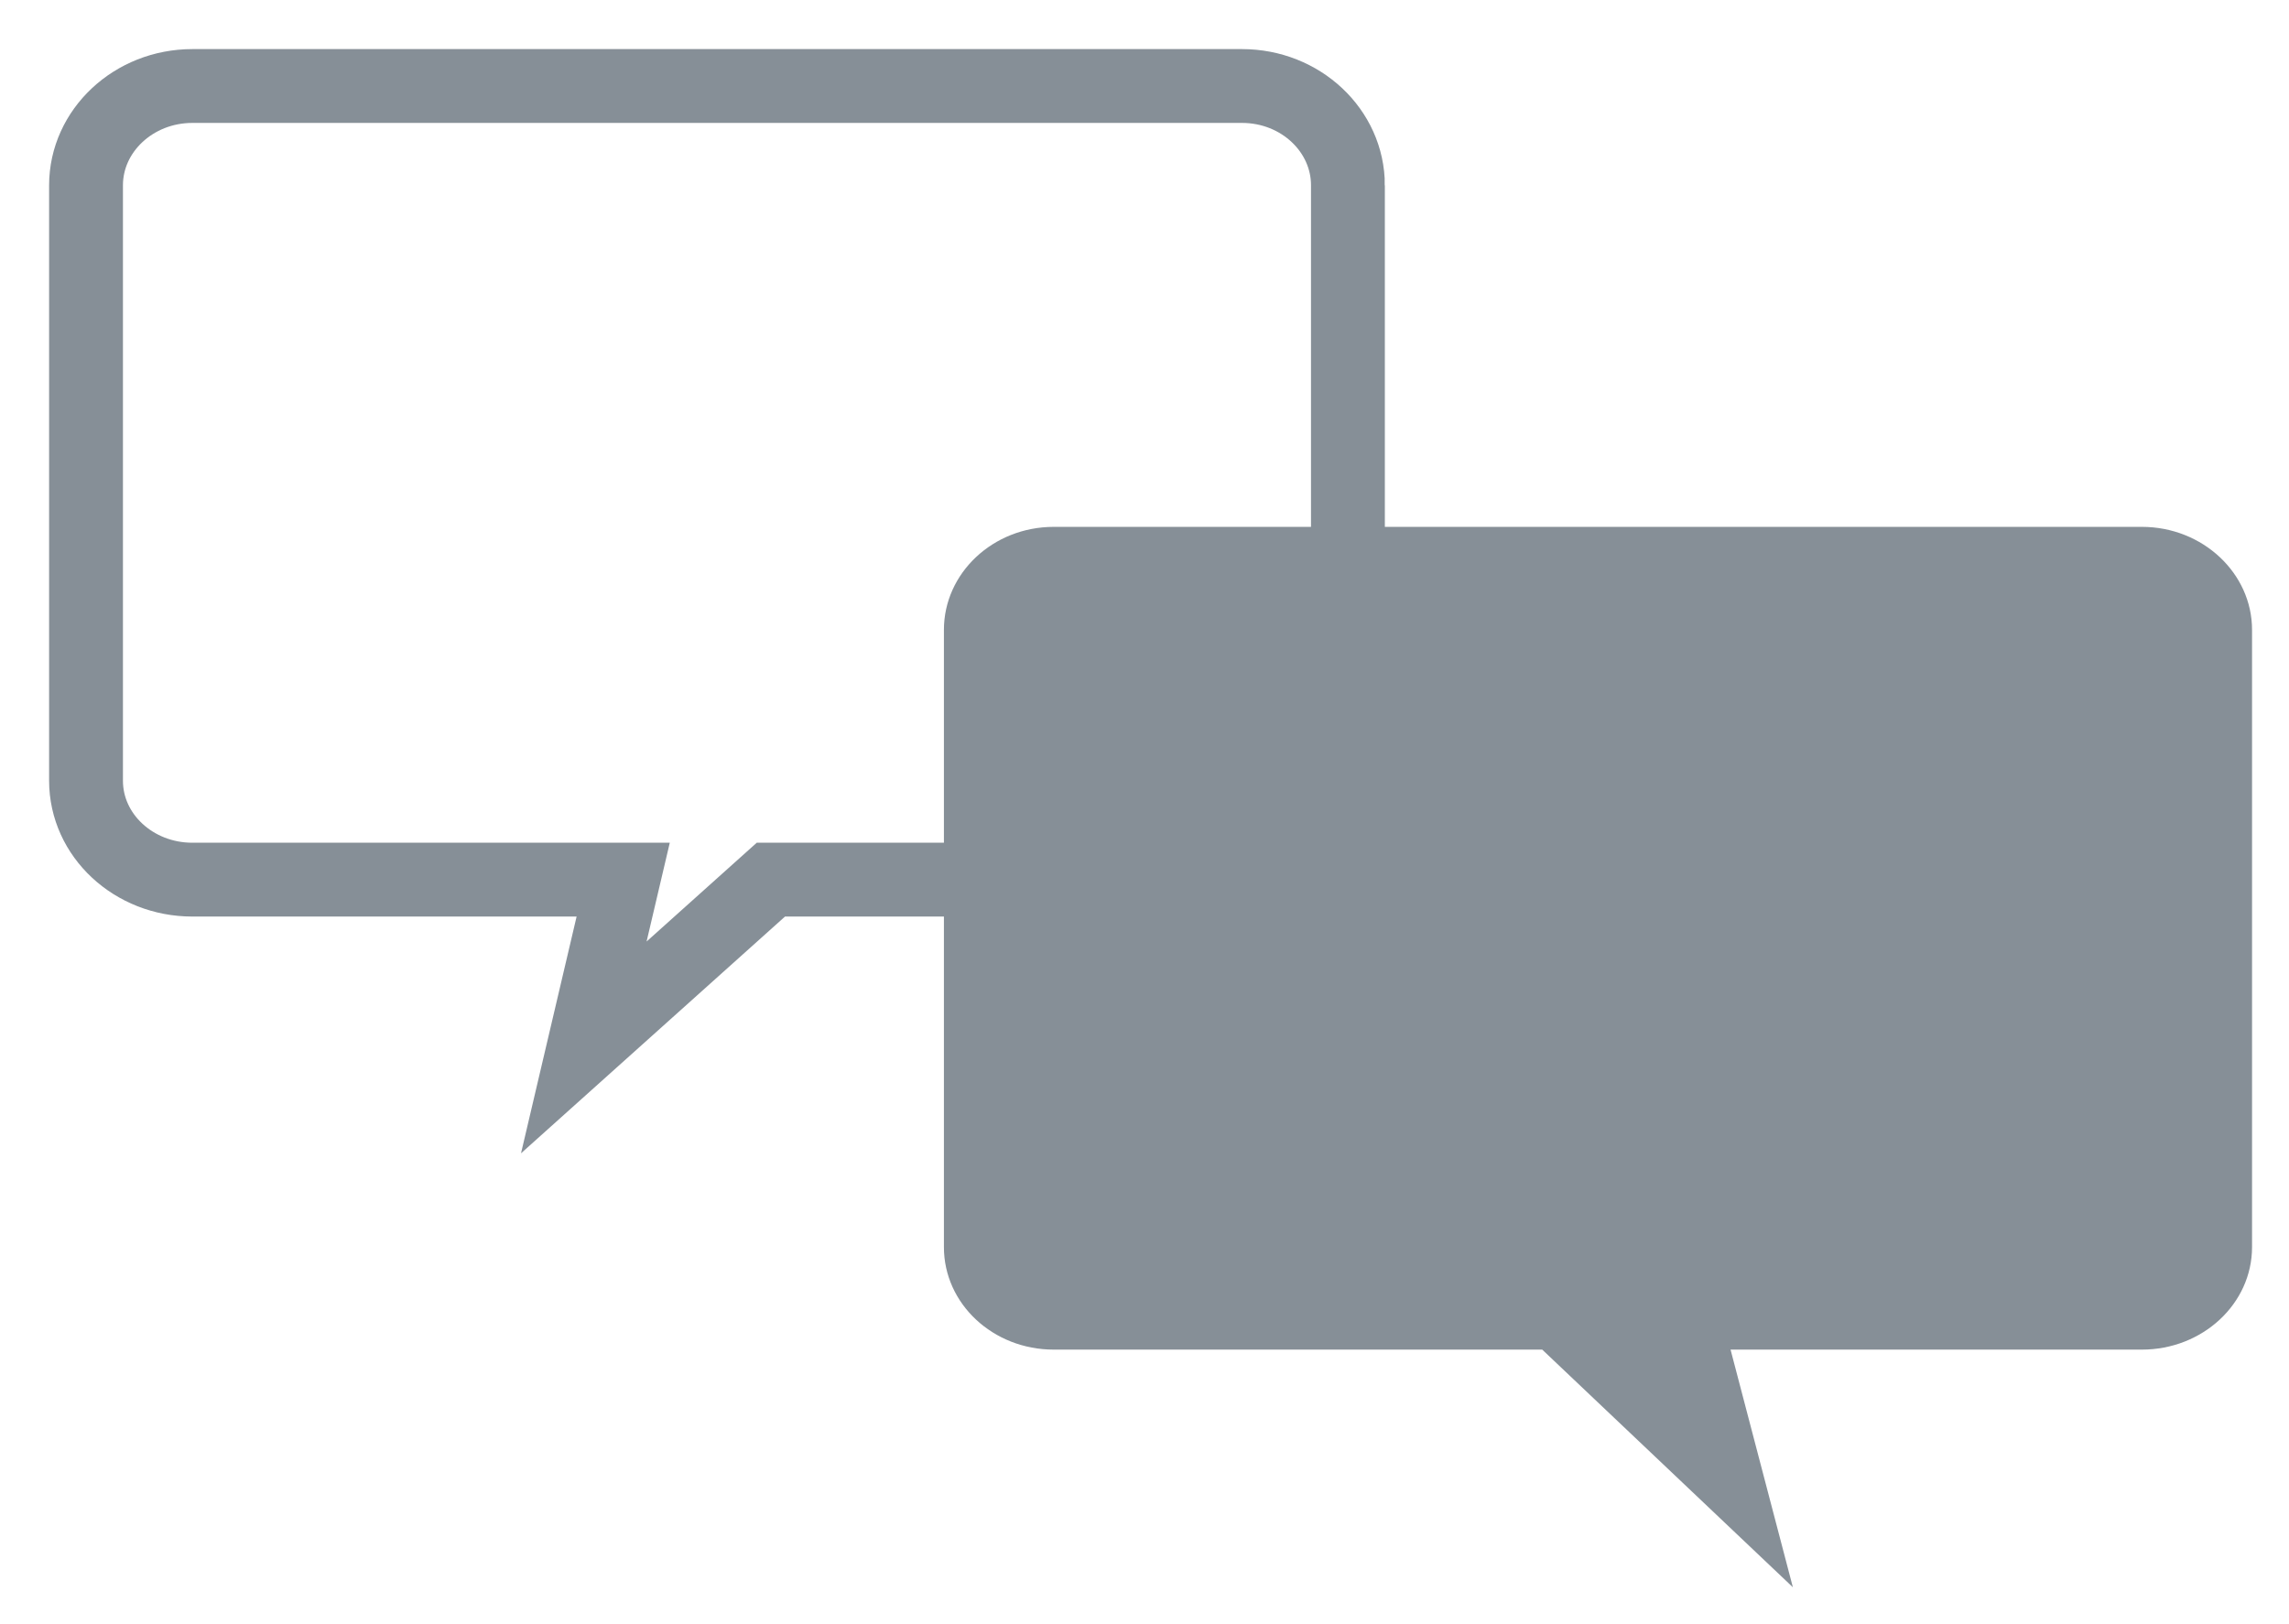 <svg version="1" xmlns="http://www.w3.org/2000/svg" width="62" height="44" viewBox="0 0 62 44"><path fill="none" stroke="#868F97" stroke-width="2" stroke-miterlimit="10" d="M36.51 5.02v16.13c0 1.48-1.28 2.68-2.87 2.68H20.88l-5.067 4.545 1.067-4.545H5.21c-1.59 0-2.88-1.2-2.88-2.68V5.02c0-1.48 1.29-2.69 2.88-2.69h28.43c1.59 0 2.87 1.21 2.87 2.69z"/><path fill="#868F97" d="M25.567 17.063v16.722c0 1.533 1.326 2.777 2.976 2.777h13.23L48.562 43l-1.688-6.438h11.14c1.648 0 2.985-1.244 2.985-2.777V17.063c0-1.534-1.337-2.79-2.984-2.79H28.543c-1.65 0-2.976 1.256-2.976 2.79z"/></svg>